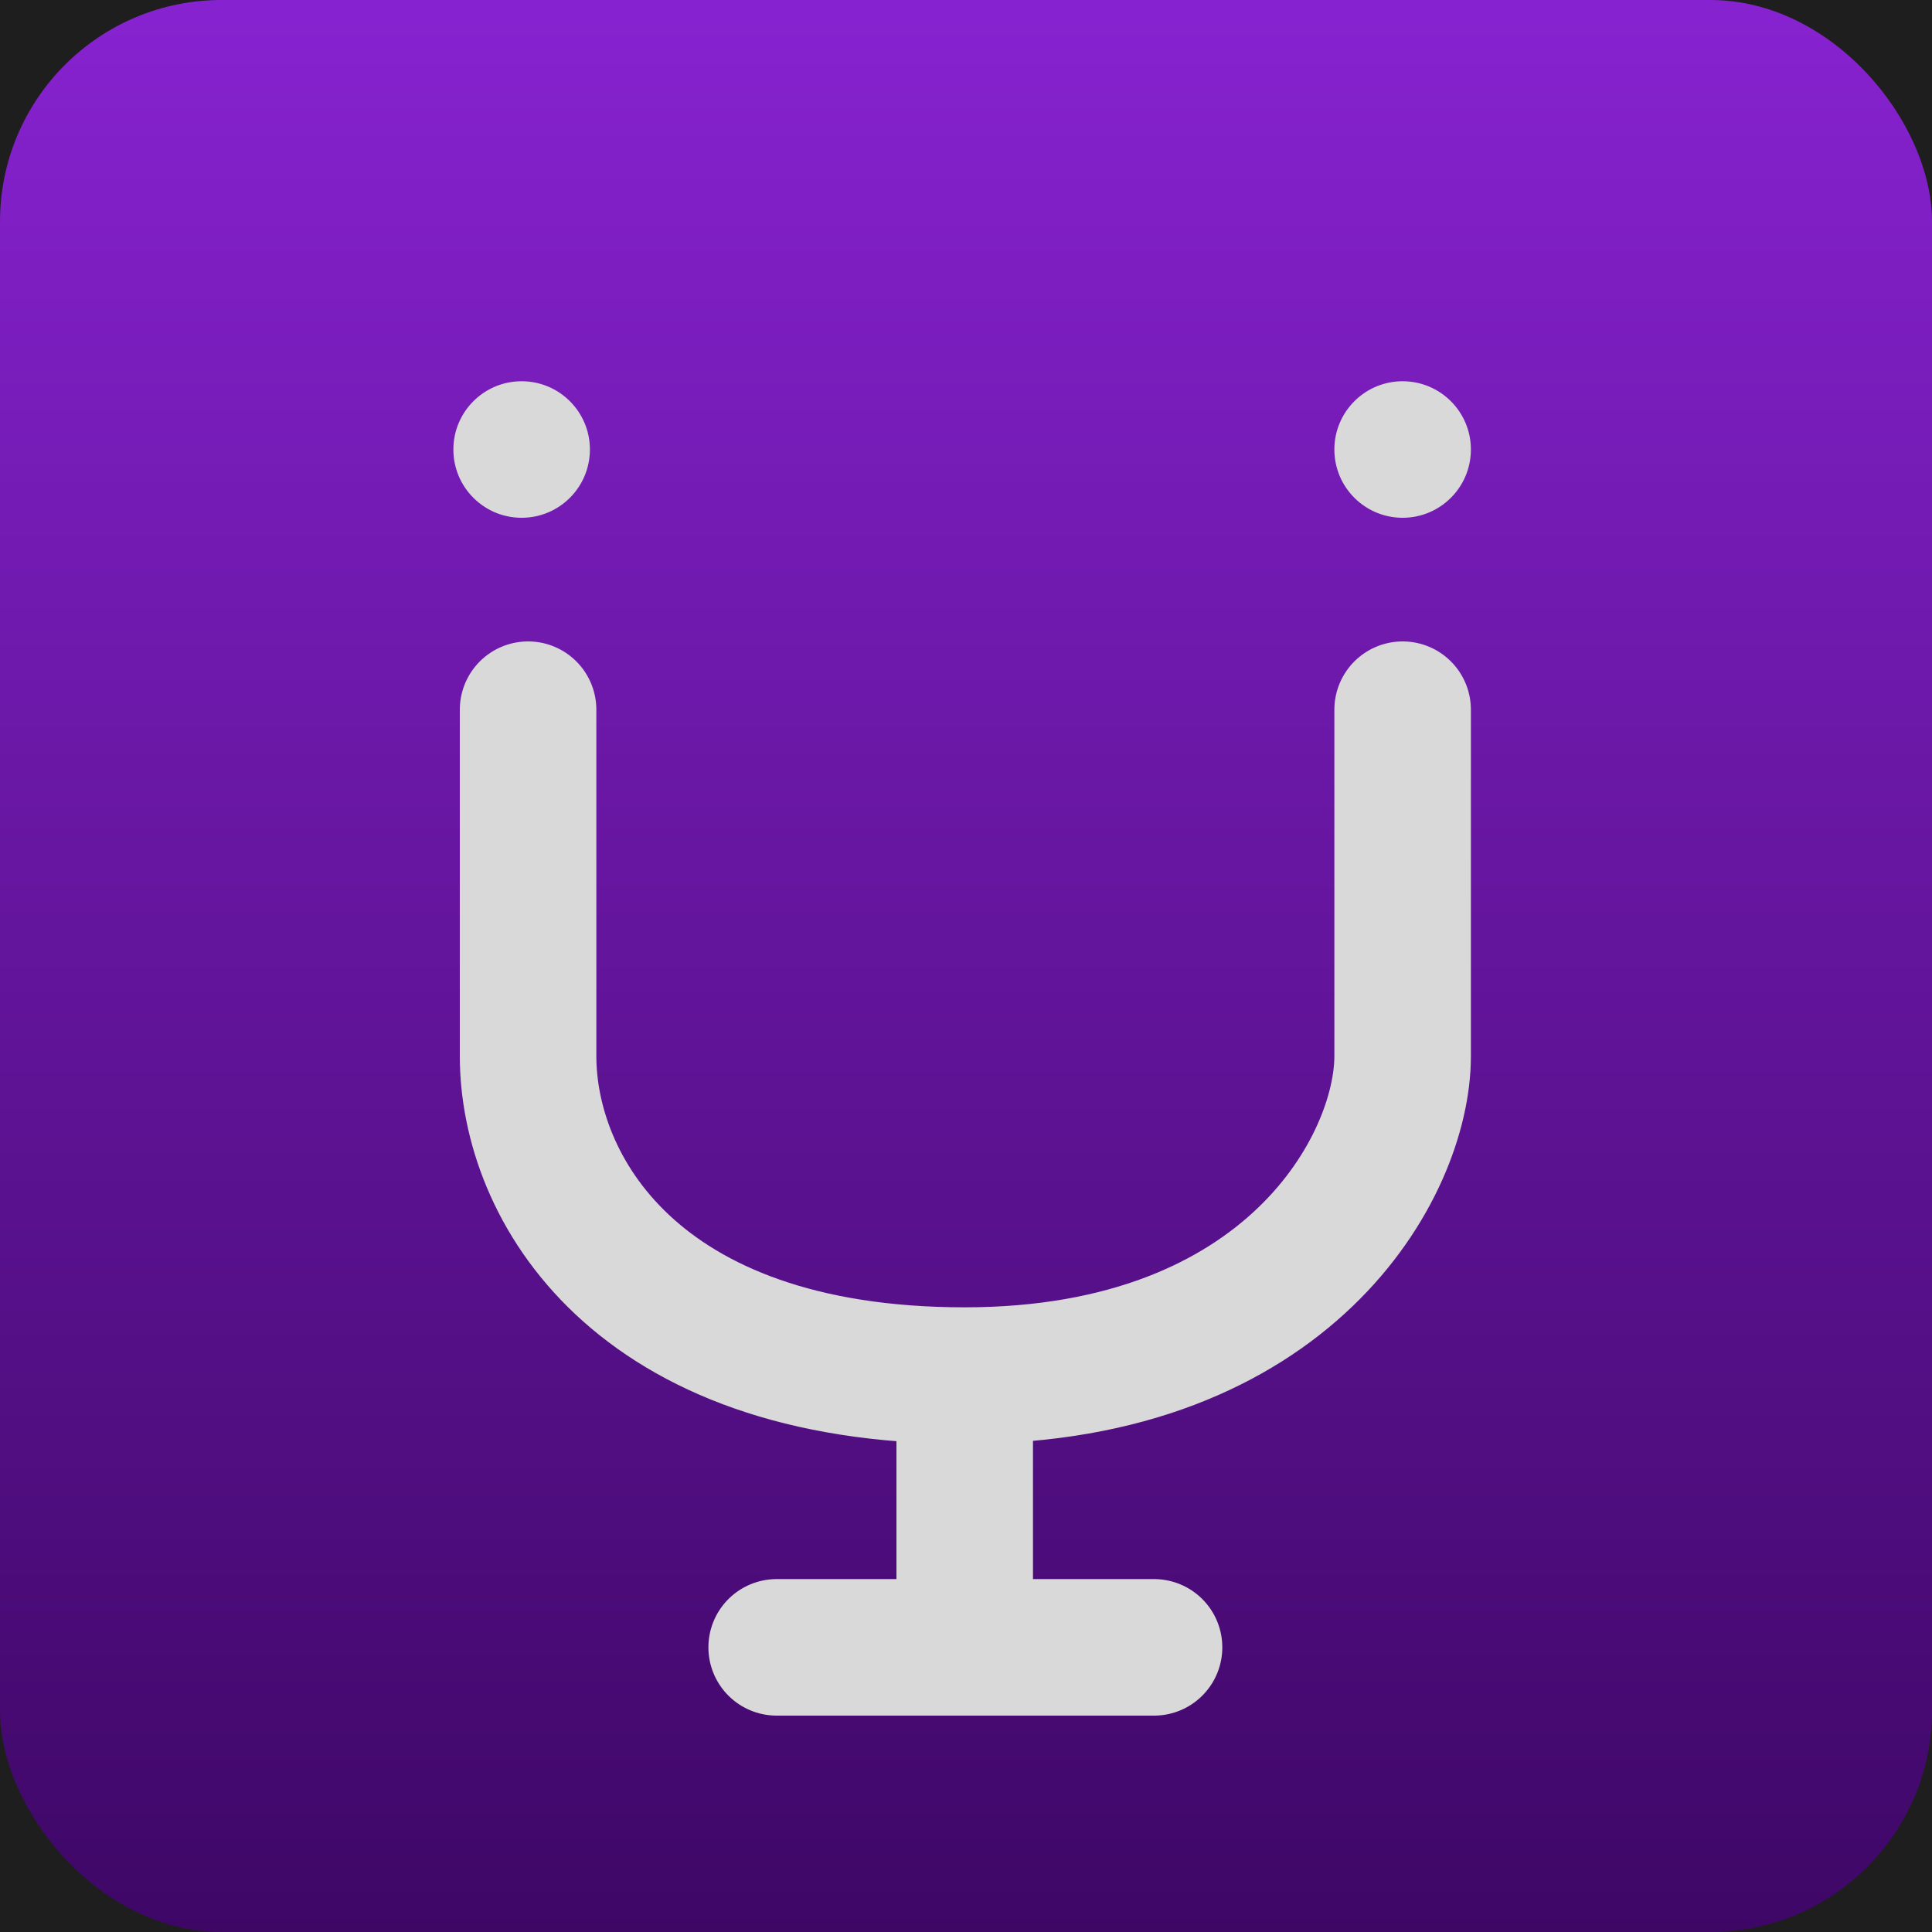 <svg width="750" height="750" viewBox="0 0 750 750" fill="none" xmlns="http://www.w3.org/2000/svg">
<rect width="750" height="750" fill="#1E1E1E"/>
<rect width="750" height="750" rx="86" fill="url(#paint0_linear_0_1)"/>
<circle cx="202.5" cy="174.5" r="26" fill="#D9D9D9" stroke="#D9D9D9"/>
<circle cx="544.5" cy="174.5" r="26" fill="#D9D9D9" stroke="#D9D9D9"/>
<path d="M205 275.5V410C205 460.5 246 534 374.5 534M374.5 534C500.5 534 544.5 452.5 544.5 410V275.5M374.5 534V639.5H301.5H448" stroke="#D9D9D9" stroke-width="53" stroke-linecap="round" stroke-linejoin="round"/>
<defs>
<linearGradient id="paint0_linear_0_1" x1="375" y1="0" x2="375" y2="750" gradientUnits="userSpaceOnUse">
<stop stop-color="#8722D0"/>
<stop offset="1" stop-color="#3E0766"/>
</linearGradient>
</defs>
</svg>
